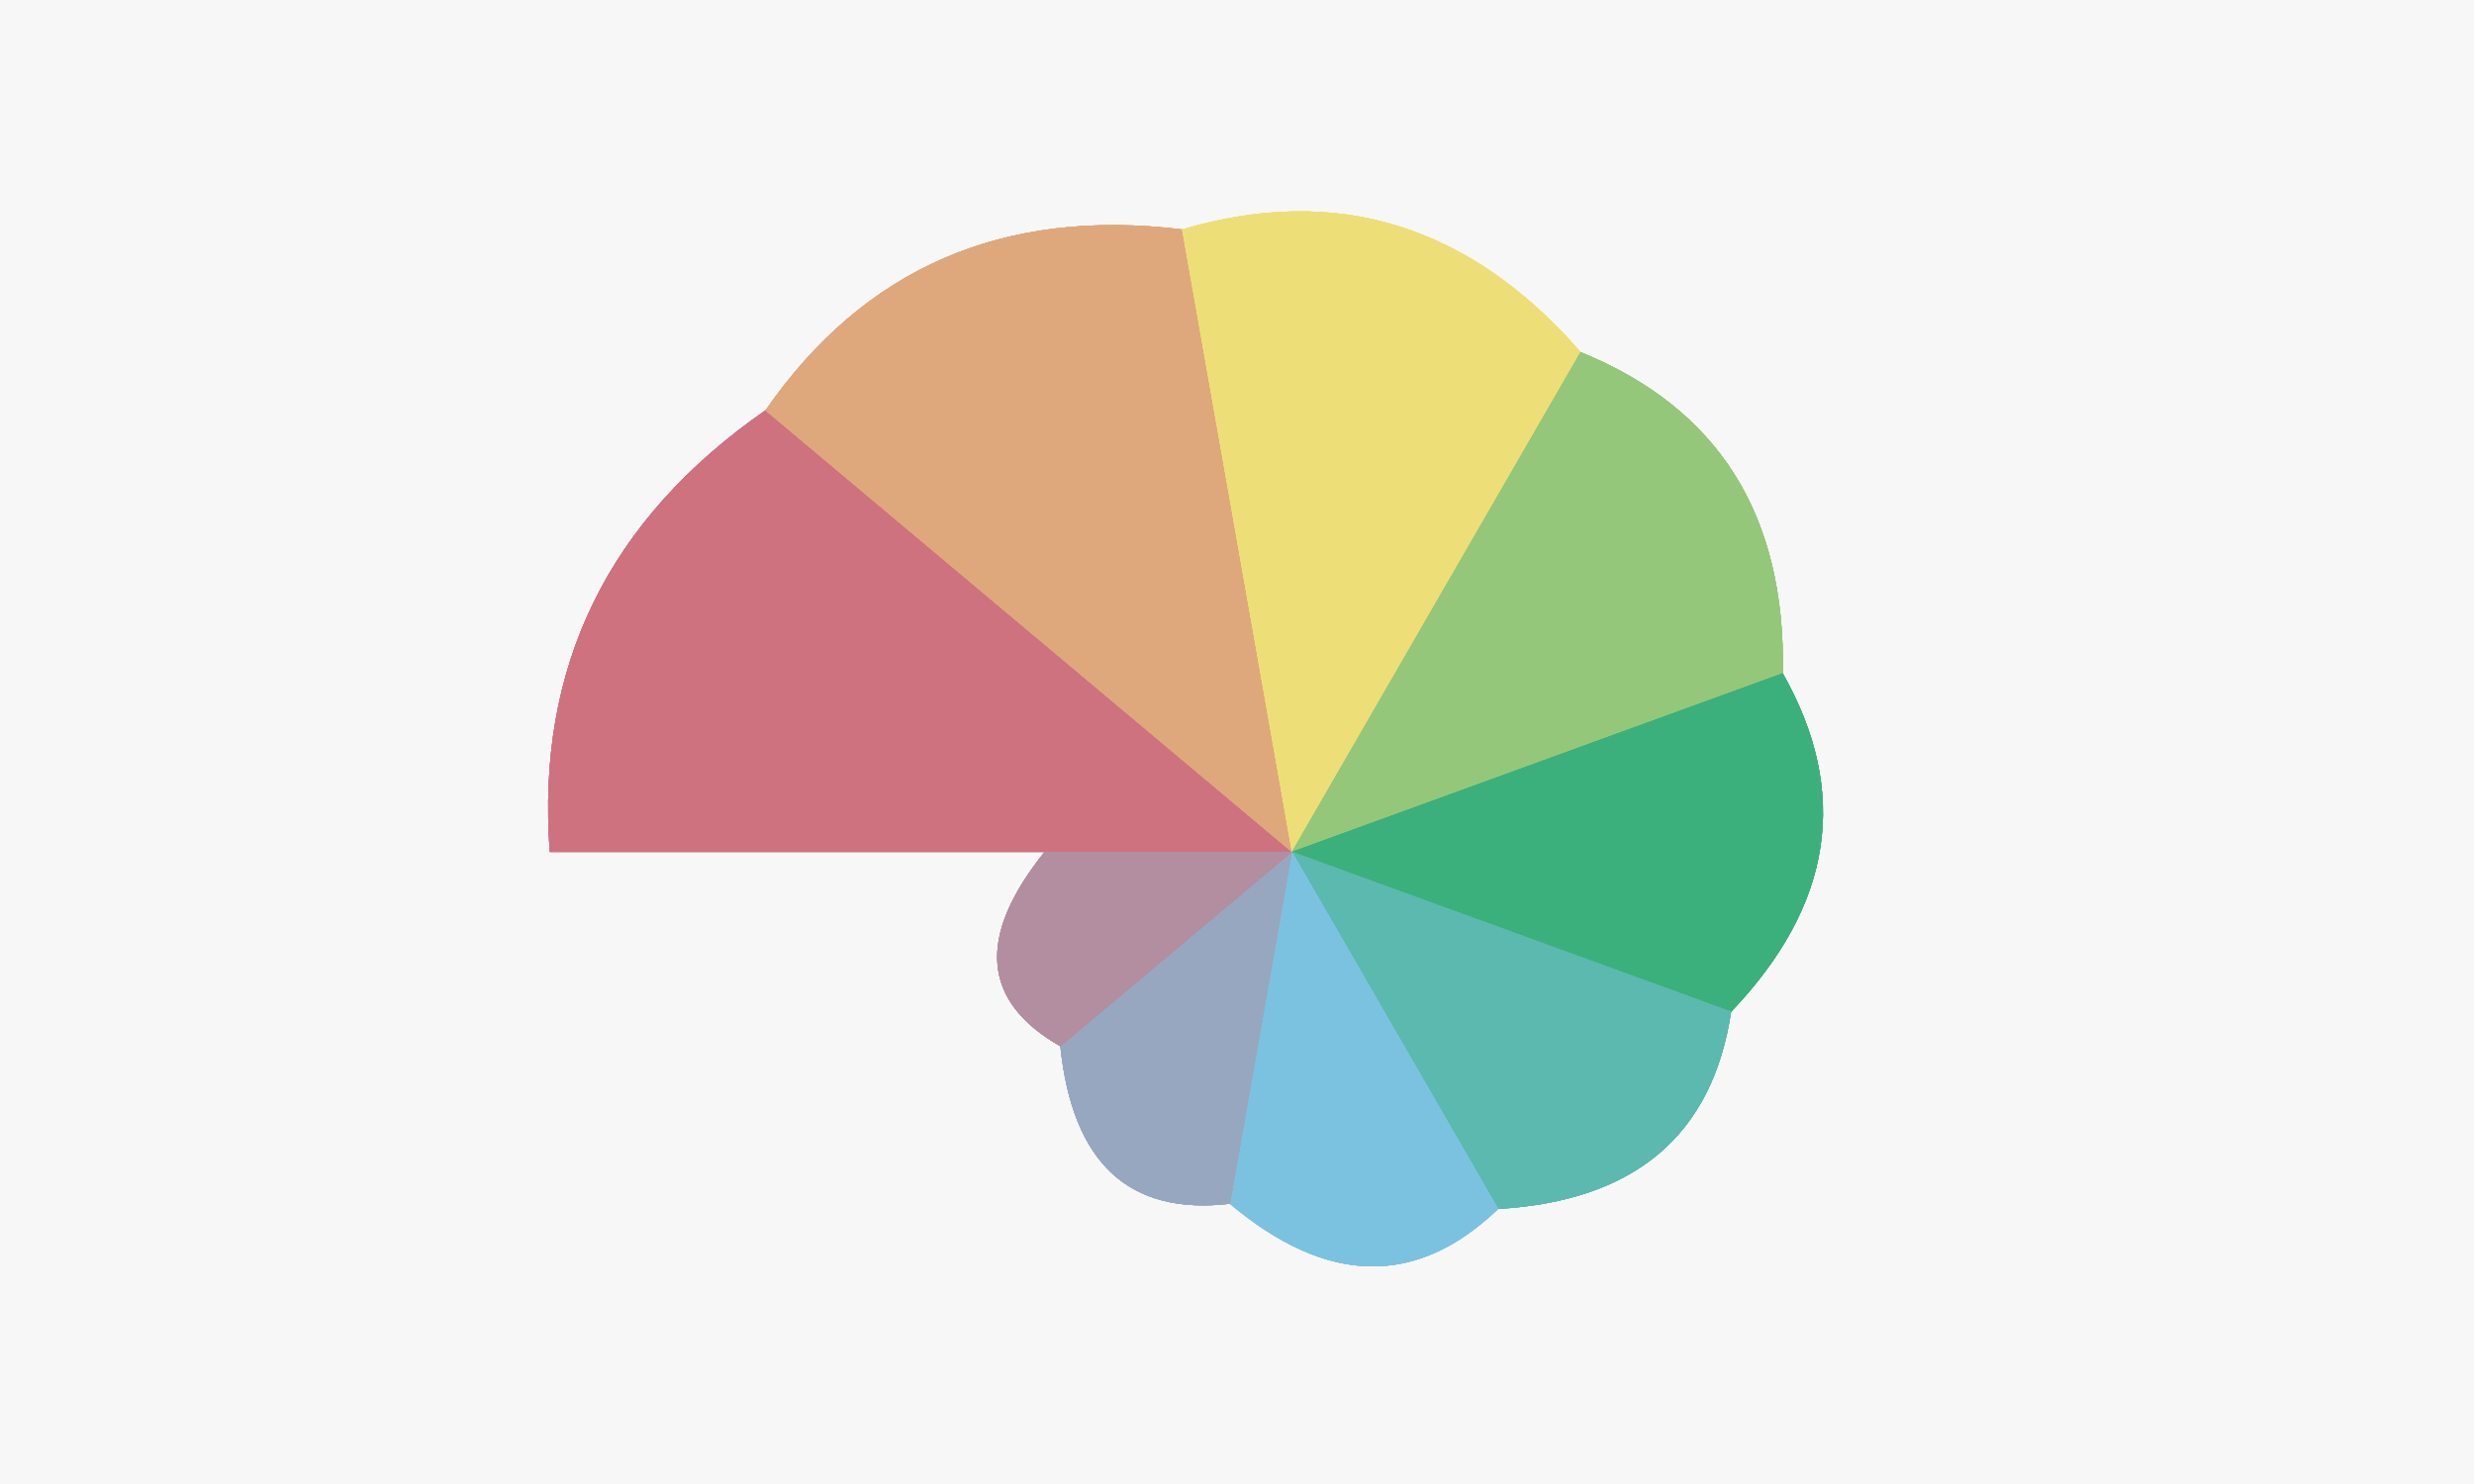 <?xml version="1.0" encoding="UTF-8"?>
<svg xmlns="http://www.w3.org/2000/svg" xmlns:xlink="http://www.w3.org/1999/xlink"
     width="1000" height="600" viewBox="0 0 1000 600">
<defs>
</defs>
<rect x="0" y="0" width="1000" height="601" fill="#f7f7f7" />
<path d="M522.222,344.444 L222.222,344.444 Q213.886,232.219,309.432,165.892 L522.222,344.444 Z" stroke="black" fill="#cf7280" stroke-width="0.0" id="d0" />
<use xlink:href="#d0" />
<use xlink:href="#d0" />
<use xlink:href="#d0" />
<use xlink:href="#d0" />
<path d="M522.222,344.444 L309.432,165.892 Q369.271,79.525,477.845,92.771 L522.222,344.444 Z" stroke="black" fill="#dfa87c" stroke-width="0.0" id="d1" />
<use xlink:href="#d1" />
<use xlink:href="#d1" />
<use xlink:href="#d1" />
<use xlink:href="#d1" />
<path d="M522.222,344.444 L477.845,92.771 Q571.483,65.074,638.889,142.372 L522.222,344.444 Z" stroke="black" fill="#eede77" stroke-width="0.0" id="d2" />
<use xlink:href="#d2" />
<use xlink:href="#d2" />
<use xlink:href="#d2" />
<use xlink:href="#d2" />
<path d="M522.222,344.444 L638.889,142.372 Q722.511,176.382,720.602,272.24 L522.222,344.444 Z" stroke="black" fill="#95c77a" stroke-width="0.0" id="d3" />
<use xlink:href="#d3" />
<use xlink:href="#d3" />
<use xlink:href="#d3" />
<use xlink:href="#d3" />
<path d="M522.222,344.444 L720.602,272.24 Q761.458,344.444,699.72,409.048 L522.222,344.444 Z" stroke="black" fill="#3bb07d" stroke-width="0.0" id="d4" />
<use xlink:href="#d4" />
<use xlink:href="#d4" />
<use xlink:href="#d4" />
<use xlink:href="#d4" />
<path d="M522.222,344.444 L699.72,409.048 Q688.465,483.938,605.556,488.782 L522.222,344.444 Z" stroke="black" fill="#5bb9af" stroke-width="0.0" id="d5" />
<use xlink:href="#d5" />
<use xlink:href="#d5" />
<use xlink:href="#d5" />
<use xlink:href="#d5" />
<path d="M522.222,344.444 L605.556,488.782 Q556.047,536.277,497.14,486.694 L522.222,344.444 Z" stroke="black" fill="#7bc2e0" stroke-width="0.0" id="d6" />
<use xlink:href="#d6" />
<use xlink:href="#d6" />
<use xlink:href="#d6" />
<use xlink:href="#d6" />
<path d="M522.222,344.444 L497.14,486.694 Q435.937,493.894,428.595,423.007 L522.222,344.444 Z" stroke="black" fill="#97a7c0" stroke-width="0.0" id="d7" />
<use xlink:href="#d7" />
<use xlink:href="#d7" />
<use xlink:href="#d7" />
<use xlink:href="#d7" />
<path d="M522.222,344.444 L428.595,423.007 Q380.942,395.866,422.222,344.444 L522.222,344.444 Z" stroke="black" fill="#b38da0" stroke-width="0.0" id="d8" />
<use xlink:href="#d8" />
<use xlink:href="#d8" />
<use xlink:href="#d8" />
<use xlink:href="#d8" />
</svg>